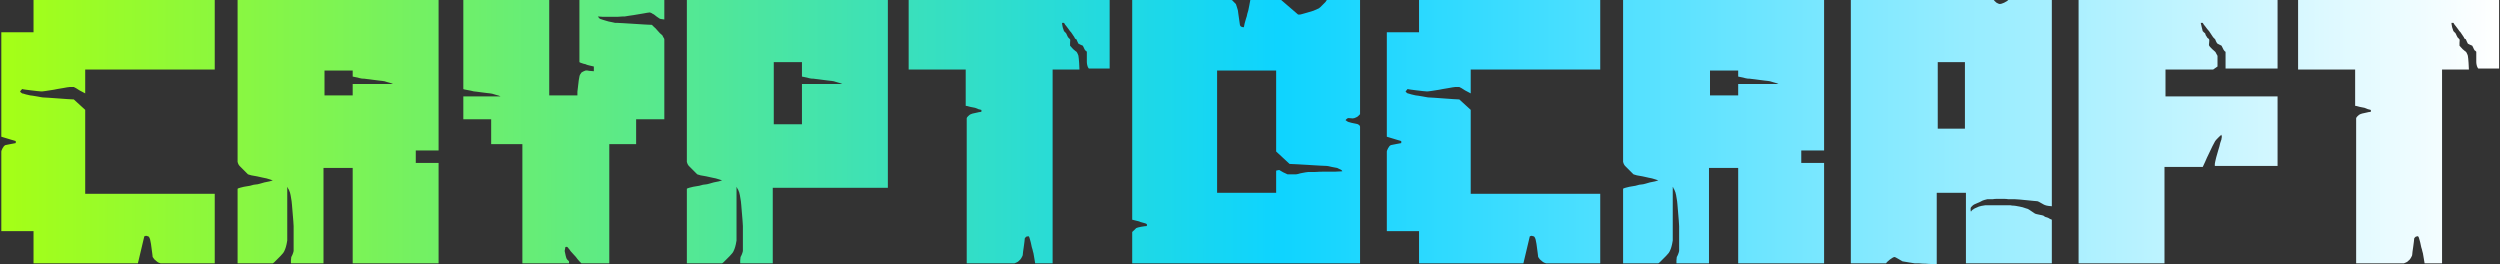 <svg width="767" height="81" viewBox="0 0 767 81" fill="none" xmlns="http://www.w3.org/2000/svg">
<rect x="0" y="0" width="767" height="81" fill="#333333" stroke="none"/>
<path d="M0.404 70.904V46.479C0.404 46.342 0.473 46.135 0.61 45.861C0.747 45.517 0.885 45.277 1.022 45.139C1.022 45.071 1.125 44.933 1.331 44.727C1.399 44.658 1.502 44.59 1.64 44.521C1.914 44.452 2.429 44.349 3.184 44.212C4.008 44.074 4.557 43.971 4.831 43.903V43.284L0.404 41.944V9.894H10.287V0H65.881V21.333H26.142V28.65C25.867 28.513 25.284 28.203 24.392 27.723C23.568 27.173 22.985 26.829 22.642 26.692H22.024H21.406C21.269 26.692 20.994 26.726 20.582 26.795C20.239 26.864 19.862 26.932 19.45 27.001C19.038 27.07 18.627 27.139 18.215 27.207C17.872 27.276 17.666 27.31 17.597 27.31C17.391 27.379 17.048 27.448 16.567 27.516C16.156 27.585 15.71 27.654 15.229 27.723C14.749 27.791 14.303 27.86 13.891 27.929C13.479 27.997 13.204 28.032 13.067 28.032H12.758H12.45C12.244 28.032 11.866 27.997 11.317 27.929C10.768 27.86 10.185 27.791 9.567 27.723C9.018 27.654 8.469 27.585 7.92 27.516C7.371 27.448 6.993 27.379 6.787 27.31L6.17 28.032C6.17 28.1 6.238 28.203 6.375 28.341C6.513 28.478 6.65 28.581 6.787 28.65C6.924 28.65 7.302 28.753 7.92 28.959C8.537 29.097 8.983 29.2 9.258 29.268C9.464 29.268 9.738 29.303 10.082 29.371C10.493 29.44 10.905 29.509 11.317 29.578C11.729 29.646 12.106 29.715 12.45 29.784C12.793 29.852 12.998 29.887 13.067 29.887C13.41 29.887 14.028 29.921 14.92 29.99C15.881 30.058 16.842 30.127 17.803 30.196C18.832 30.265 19.793 30.333 20.686 30.402C21.646 30.471 22.298 30.505 22.642 30.505L26.142 33.7V59.464H65.881V80.797H49.306C49.237 80.797 49.031 80.728 48.688 80.591C48.413 80.454 48.208 80.316 48.07 80.179C47.933 80.041 47.693 79.835 47.35 79.56C47.075 79.217 46.903 78.976 46.835 78.839C46.835 78.633 46.8 78.324 46.732 77.912C46.663 77.43 46.595 76.915 46.526 76.366C46.457 75.816 46.389 75.301 46.32 74.82C46.251 74.339 46.183 73.995 46.114 73.789C46.114 73.652 46.045 73.411 45.908 73.068C45.771 72.724 45.634 72.552 45.496 72.552C45.496 72.484 45.394 72.449 45.188 72.449C45.05 72.381 44.913 72.346 44.776 72.346C44.707 72.346 44.604 72.381 44.467 72.449C44.33 72.449 44.261 72.484 44.261 72.552L42.305 80.797H10.287V70.904H0.404ZM83.701 55.342C83.564 55.273 83.255 55.17 82.775 55.033C82.294 54.895 81.951 54.792 81.745 54.724C81.608 54.724 81.265 54.655 80.716 54.517C80.167 54.38 79.549 54.243 78.863 54.105C78.245 53.968 77.662 53.865 77.113 53.796C76.564 53.659 76.22 53.556 76.083 53.487L73.509 50.91C73.372 50.773 73.235 50.567 73.097 50.292C72.96 49.949 72.892 49.742 72.892 49.674V0H134.559V46.17H127.559V49.983H134.559V80.797H108.204V51.529H99.247V80.797H89.261C89.261 80.66 89.261 80.35 89.261 79.87C89.329 79.389 89.364 79.045 89.364 78.839C89.432 78.77 89.57 78.496 89.775 78.014C89.981 77.465 90.084 77.121 90.084 76.984V73.377V69.358C90.084 69.083 90.05 68.533 89.981 67.709C89.913 66.884 89.844 66.06 89.775 65.235C89.707 64.342 89.638 63.518 89.57 62.762C89.501 61.938 89.432 61.388 89.364 61.113C89.364 60.976 89.295 60.563 89.158 59.876C89.02 59.189 88.883 58.743 88.746 58.537C88.746 58.399 88.643 58.193 88.437 57.918C88.3 57.575 88.197 57.369 88.128 57.3V73.789C88.128 73.927 88.06 74.305 87.922 74.923C87.785 75.541 87.648 76.022 87.51 76.366C87.442 76.503 87.339 76.743 87.202 77.087C87.064 77.362 86.962 77.534 86.893 77.602C86.687 77.808 86.412 78.118 86.069 78.53C85.726 78.873 85.383 79.217 85.04 79.56C84.697 79.904 84.388 80.213 84.113 80.488C83.839 80.694 83.701 80.797 83.701 80.797H72.892V57.918C72.892 57.85 73.132 57.746 73.612 57.609C74.093 57.472 74.504 57.369 74.848 57.3C74.916 57.3 75.122 57.266 75.465 57.197C75.877 57.128 76.289 57.059 76.701 56.991C77.113 56.853 77.49 56.75 77.833 56.682C78.245 56.613 78.52 56.579 78.657 56.579C78.863 56.579 79.206 56.51 79.686 56.372C80.167 56.235 80.647 56.098 81.128 55.96C81.677 55.823 82.191 55.72 82.672 55.651C83.152 55.514 83.496 55.411 83.701 55.342ZM99.556 29.268H108.204V25.764H120.558C120.352 25.627 119.837 25.455 119.013 25.249C118.19 24.974 117.641 24.837 117.366 24.837C117.229 24.837 116.92 24.802 116.44 24.734C115.959 24.665 115.41 24.596 114.792 24.528C114.243 24.459 113.729 24.39 113.248 24.322C112.768 24.253 112.459 24.218 112.322 24.218C111.978 24.15 111.567 24.116 111.086 24.116C110.606 24.047 110.16 23.944 109.748 23.806C109.267 23.738 108.753 23.634 108.204 23.497V21.642H99.556V29.268ZM150.692 44.212V36.585H142.147V29.578H153.575C153.369 29.44 152.854 29.268 152.03 29.062C151.207 28.787 150.658 28.65 150.383 28.65C150.246 28.65 149.937 28.616 149.456 28.547C148.976 28.478 148.427 28.41 147.809 28.341C147.26 28.272 146.745 28.203 146.265 28.135C145.785 28.066 145.476 28.032 145.339 28.032C144.858 27.894 144.206 27.757 143.382 27.619C142.559 27.482 142.147 27.379 142.147 27.31V0H168.502V29.268H177.15C177.15 29.062 177.15 28.684 177.15 28.135C177.219 27.585 177.287 27.001 177.356 26.383C177.425 25.764 177.493 25.18 177.562 24.631C177.631 24.081 177.699 23.703 177.768 23.497C177.768 23.36 177.836 23.154 177.974 22.879C178.18 22.535 178.317 22.329 178.385 22.26C178.454 22.192 178.626 22.089 178.9 21.951C179.243 21.814 179.484 21.711 179.621 21.642C179.827 21.573 180.239 21.608 180.856 21.745C181.543 21.814 181.989 21.848 182.195 21.848V20.405C181.989 20.337 181.543 20.234 180.856 20.096C180.239 19.959 179.827 19.821 179.621 19.684C179.484 19.684 179.312 19.65 179.106 19.581C178.9 19.512 178.694 19.444 178.488 19.375C178.214 19.306 177.974 19.203 177.768 19.066V0H203.814V5.977C203.677 5.977 203.437 5.943 203.094 5.874C202.819 5.806 202.613 5.771 202.476 5.771C202.407 5.703 202.098 5.496 201.549 5.153C201.069 4.741 200.76 4.5 200.623 4.431C200.485 4.363 200.348 4.294 200.211 4.225C200.142 4.157 200.039 4.088 199.902 4.019C199.696 3.951 199.525 3.882 199.387 3.813C199.25 3.813 198.976 3.847 198.564 3.916C198.221 3.985 197.843 4.054 197.431 4.122C197.019 4.191 196.608 4.26 196.196 4.328C195.853 4.397 195.647 4.431 195.578 4.431C195.235 4.5 194.823 4.569 194.343 4.638C193.862 4.706 193.382 4.775 192.901 4.844C192.421 4.912 192.009 4.981 191.666 5.05C191.323 5.05 191.117 5.05 191.048 5.05C190.774 5.05 190.259 5.084 189.504 5.153C188.818 5.153 188.063 5.153 187.239 5.153C186.416 5.153 185.626 5.153 184.871 5.153C184.185 5.084 183.705 5.05 183.43 5.05C183.499 5.187 183.602 5.325 183.739 5.462C183.876 5.599 183.979 5.703 184.048 5.771C184.185 5.84 184.494 5.943 184.974 6.08C185.455 6.218 185.798 6.321 186.004 6.39C186.141 6.458 186.381 6.527 186.724 6.596C187.068 6.664 187.411 6.733 187.754 6.802C188.097 6.87 188.406 6.939 188.681 7.008C188.955 7.008 189.127 7.008 189.195 7.008C189.607 7.008 190.293 7.042 191.254 7.111C192.284 7.18 193.382 7.248 194.549 7.317C195.715 7.386 196.814 7.454 197.843 7.523C198.873 7.592 199.593 7.626 200.005 7.626C200.142 7.764 200.348 7.97 200.623 8.245C200.966 8.519 201.275 8.829 201.549 9.172C201.892 9.516 202.201 9.859 202.476 10.203C202.819 10.477 203.059 10.684 203.196 10.821C203.265 10.958 203.368 11.165 203.505 11.439C203.711 11.714 203.814 11.92 203.814 12.058V36.585H195.166V44.212H186.93V80.797H178.385L177.768 80.179C177.699 80.11 177.493 79.87 177.15 79.457C176.876 79.045 176.532 78.633 176.121 78.221C175.777 77.808 175.434 77.43 175.091 77.087C174.817 76.675 174.645 76.434 174.576 76.366C174.508 76.297 174.439 76.228 174.37 76.159C174.37 76.091 174.336 76.022 174.267 75.953C174.199 75.885 174.096 75.816 173.959 75.747H173.65C173.581 75.747 173.513 75.782 173.444 75.85C173.444 75.988 173.41 76.194 173.341 76.469C173.272 76.675 173.238 76.847 173.238 76.984C173.307 77.259 173.41 77.74 173.547 78.427C173.684 79.045 173.821 79.423 173.959 79.56L174.576 80.179V80.488V80.694C174.576 80.763 174.611 80.797 174.679 80.797H160.266V44.212H150.692ZM221.538 55.342C221.4 55.273 221.091 55.17 220.611 55.033C220.131 54.895 219.787 54.792 219.581 54.724C219.444 54.724 219.101 54.655 218.552 54.517C218.003 54.38 217.385 54.243 216.699 54.105C216.081 53.968 215.498 53.865 214.949 53.796C214.4 53.659 214.056 53.556 213.919 53.487L211.345 50.91C211.208 50.773 211.071 50.567 210.934 50.292C210.796 49.949 210.728 49.742 210.728 49.674V0H272.395V57.609H237.083V80.797H227.097C227.097 80.66 227.097 80.35 227.097 79.87C227.165 79.389 227.2 79.045 227.2 78.839C227.268 78.77 227.406 78.496 227.612 78.014C227.817 77.465 227.92 77.121 227.92 76.984V73.377V69.358C227.92 69.083 227.886 68.533 227.817 67.709C227.749 66.884 227.68 66.06 227.612 65.235C227.543 64.342 227.474 63.518 227.406 62.762C227.337 61.938 227.268 61.388 227.2 61.113C227.2 60.976 227.131 60.563 226.994 59.876C226.857 59.189 226.719 58.743 226.582 58.537C226.582 58.399 226.479 58.193 226.273 57.918C226.136 57.575 226.033 57.369 225.964 57.3V73.789C225.964 73.927 225.896 74.305 225.758 74.923C225.621 75.541 225.484 76.022 225.347 76.366C225.278 76.503 225.175 76.743 225.038 77.087C224.901 77.362 224.798 77.534 224.729 77.602C224.523 77.808 224.249 78.118 223.905 78.53C223.562 78.873 223.219 79.217 222.876 79.56C222.533 79.904 222.224 80.213 221.949 80.488C221.675 80.694 221.538 80.797 221.538 80.797H210.728V57.918C210.728 57.85 210.968 57.746 211.448 57.609C211.929 57.472 212.341 57.369 212.684 57.3C212.752 57.3 212.958 57.266 213.302 57.197C213.713 57.128 214.125 57.059 214.537 56.991C214.949 56.853 215.326 56.75 215.669 56.682C216.081 56.613 216.356 56.579 216.493 56.579C216.699 56.579 217.042 56.51 217.522 56.372C218.003 56.235 218.483 56.098 218.964 55.96C219.513 55.823 220.028 55.72 220.508 55.651C220.988 55.514 221.332 55.411 221.538 55.342ZM237.392 38.131H246.04V25.764H258.394C258.188 25.627 257.673 25.455 256.849 25.249C256.026 24.974 255.477 24.837 255.202 24.837C255.065 24.837 254.756 24.802 254.276 24.734C253.795 24.665 253.246 24.596 252.628 24.528C252.079 24.459 251.565 24.39 251.084 24.322C250.604 24.253 250.295 24.218 250.158 24.218C249.815 24.15 249.403 24.116 248.922 24.116C248.442 24.047 247.996 23.944 247.584 23.806C247.104 23.738 246.589 23.634 246.04 23.497V19.066H237.392V38.131ZM301.015 34.318C301.084 34.318 301.118 34.215 301.118 34.009V33.906C301.118 33.837 301.084 33.769 301.015 33.7C300.946 33.7 300.672 33.631 300.191 33.494C299.711 33.288 299.368 33.15 299.162 33.081C298.887 33.013 298.373 32.91 297.618 32.772C296.931 32.566 296.485 32.463 296.279 32.463V21.333H278.778V0H340.445V21.024H334.062C333.993 21.024 333.856 20.783 333.65 20.302C333.513 19.821 333.444 19.409 333.444 19.066C333.444 18.997 333.444 18.825 333.444 18.55C333.444 18.207 333.444 17.863 333.444 17.52C333.444 17.108 333.444 16.764 333.444 16.489C333.444 16.146 333.444 15.94 333.444 15.871L333.135 15.562C332.93 15.493 332.827 15.39 332.827 15.252C332.758 15.184 332.655 14.978 332.518 14.634C332.381 14.291 332.278 14.085 332.209 14.016C332.072 13.947 331.831 13.844 331.488 13.707C331.145 13.569 330.939 13.466 330.871 13.398C330.802 13.26 330.699 13.054 330.562 12.779C330.424 12.436 330.322 12.195 330.253 12.058C330.184 12.058 330.047 11.989 329.841 11.852C329.704 11.646 329.635 11.508 329.635 11.439C329.567 11.302 329.361 10.993 329.017 10.512C328.674 9.962 328.434 9.653 328.297 9.584C328.16 9.378 327.988 9.138 327.782 8.863C327.576 8.588 327.37 8.313 327.164 8.038C326.89 7.764 326.65 7.42 326.444 7.008H325.826C325.826 7.214 325.895 7.661 326.032 8.348C326.238 8.966 326.375 9.378 326.444 9.584C326.512 9.584 326.615 9.687 326.753 9.894C326.958 10.031 327.061 10.134 327.061 10.203C327.13 10.271 327.233 10.477 327.37 10.821C327.576 11.165 327.679 11.371 327.679 11.439L328.297 12.058C328.365 12.195 328.365 12.539 328.297 13.088C328.297 13.569 328.297 13.878 328.297 14.016C328.434 14.153 328.743 14.497 329.223 15.046C329.772 15.527 330.116 15.802 330.253 15.871C330.39 16.008 330.527 16.249 330.665 16.592C330.802 16.867 330.871 17.073 330.871 17.211C330.939 17.554 331.008 18.241 331.077 19.272C331.145 20.302 331.179 20.989 331.179 21.333H322.943V80.797H317.59C317.521 80.454 317.418 79.835 317.281 78.942C317.144 77.98 317.007 77.328 316.869 76.984C316.869 76.847 316.766 76.469 316.561 75.85C316.423 75.163 316.32 74.682 316.252 74.407C316.183 74.133 316.08 73.755 315.943 73.274C315.806 72.793 315.703 72.552 315.634 72.552L315.428 72.449C315.359 72.449 315.291 72.484 315.222 72.552C315.222 72.552 315.188 72.552 315.119 72.552H315.016C314.948 72.552 314.81 72.656 314.604 72.862C314.467 72.999 314.399 73.102 314.399 73.171C314.399 73.377 314.364 73.721 314.296 74.201C314.227 74.682 314.158 75.198 314.09 75.747C314.021 76.228 313.952 76.709 313.884 77.19C313.815 77.671 313.781 78.014 313.781 78.221C313.781 78.358 313.678 78.599 313.472 78.942C313.335 79.217 313.197 79.423 313.06 79.56C313.06 79.629 312.957 79.732 312.751 79.87C312.614 80.007 312.511 80.11 312.443 80.179C312.305 80.316 312.065 80.454 311.722 80.591C311.447 80.728 311.276 80.797 311.207 80.797H296.588V36.276C296.588 36.139 296.725 35.933 297 35.658C297.343 35.314 297.618 35.108 297.824 35.04C298.098 34.902 298.613 34.765 299.368 34.627C300.191 34.421 300.741 34.318 301.015 34.318ZM351.785 69.358C351.785 69.358 351.82 69.289 351.888 69.152V69.049C351.888 68.842 351.854 68.739 351.785 68.739C351.785 68.671 351.545 68.568 351.065 68.43C350.584 68.293 350.207 68.19 349.932 68.121C349.726 67.984 349.28 67.846 348.594 67.709C347.976 67.571 347.564 67.468 347.359 67.4V0H377.832C377.969 0 378.175 0.172 378.45 0.515C378.793 0.859 379.033 1.099 379.17 1.237C379.239 1.374 379.342 1.683 379.479 2.164C379.616 2.645 379.719 2.989 379.788 3.195C379.788 3.332 379.822 3.607 379.891 4.019C379.959 4.431 380.028 4.912 380.097 5.462C380.165 5.943 380.234 6.424 380.303 6.905C380.371 7.317 380.406 7.558 380.406 7.626C380.406 7.695 380.474 7.832 380.611 8.038C380.749 8.176 380.886 8.245 381.023 8.245L381.332 8.348H381.538C381.607 8.348 381.641 8.313 381.641 8.245C381.71 8.038 381.778 7.695 381.847 7.214C381.984 6.733 382.121 6.252 382.259 5.771C382.465 5.222 382.602 4.706 382.67 4.225C382.808 3.744 382.911 3.401 382.979 3.195C383.048 2.989 383.151 2.473 383.288 1.649C383.425 0.824 383.528 0.275 383.597 0H393.068L398.216 4.431C398.285 4.5 398.559 4.5 399.04 4.431C399.589 4.294 400.206 4.122 400.893 3.916C401.579 3.71 402.265 3.504 402.952 3.298C403.638 3.023 404.187 2.783 404.599 2.576C404.667 2.508 404.839 2.37 405.114 2.164C405.388 1.889 405.663 1.615 405.937 1.34C406.212 1.065 406.452 0.824 406.658 0.618C406.864 0.344 407.001 0.137 407.07 0H417.262V35.04L416.644 35.658C416.507 35.795 416.267 35.933 415.923 36.07C415.649 36.208 415.443 36.276 415.306 36.276C415.237 36.345 414.928 36.345 414.379 36.276C413.899 36.208 413.59 36.208 413.453 36.276C413.384 36.345 413.247 36.448 413.041 36.585C412.904 36.723 412.835 36.826 412.835 36.895C412.972 36.963 413.178 37.101 413.453 37.307C413.727 37.444 413.933 37.513 414.07 37.513C414.208 37.582 414.619 37.685 415.306 37.822C416.061 37.959 416.507 38.063 416.644 38.131C416.781 38.2 416.919 38.303 417.056 38.44C417.193 38.578 417.262 38.715 417.262 38.853V80.797H347.359V71.213C347.359 71.144 347.53 70.972 347.873 70.697C348.216 70.354 348.457 70.113 348.594 69.976C348.868 69.839 349.383 69.701 350.138 69.564C350.962 69.426 351.511 69.358 351.785 69.358ZM373.405 59.155H391.524V52.353C391.593 52.353 391.73 52.319 391.936 52.25C392.211 52.181 392.382 52.147 392.451 52.147C392.588 52.216 393 52.456 393.686 52.868C394.441 53.212 394.887 53.418 395.024 53.487H396.157H397.598C397.667 53.487 397.873 53.453 398.216 53.384C398.628 53.246 399.04 53.143 399.451 53.075C399.863 53.006 400.241 52.937 400.584 52.868C400.996 52.8 401.27 52.765 401.407 52.765C401.819 52.765 402.506 52.765 403.466 52.765C404.427 52.697 405.457 52.662 406.555 52.662C407.722 52.662 408.785 52.662 409.746 52.662C410.707 52.594 411.394 52.559 411.805 52.559C411.805 52.422 411.702 52.285 411.496 52.147C411.428 52.078 411.222 51.975 410.879 51.838C410.604 51.7 410.398 51.597 410.261 51.529C409.987 51.46 409.438 51.357 408.614 51.22C407.79 51.014 407.276 50.91 407.07 50.91C406.658 50.91 405.903 50.876 404.805 50.807C403.775 50.739 402.643 50.67 401.407 50.601C400.172 50.532 399.005 50.464 397.907 50.395C396.809 50.326 396.054 50.292 395.642 50.292L391.524 46.479V21.642H373.405V59.155ZM425.476 70.904V46.479C425.476 46.342 425.544 46.135 425.682 45.861C425.819 45.517 425.956 45.277 426.093 45.139C426.093 45.071 426.196 44.933 426.402 44.727C426.471 44.658 426.574 44.59 426.711 44.521C426.986 44.452 427.5 44.349 428.255 44.212C429.079 44.074 429.628 43.971 429.903 43.903V43.284L425.476 41.944V9.894H435.359V0H490.952V21.333H451.213V28.65C450.939 28.513 450.355 28.203 449.463 27.723C448.639 27.173 448.056 26.829 447.713 26.692H447.095H446.477C446.34 26.692 446.066 26.726 445.654 26.795C445.311 26.864 444.933 26.932 444.521 27.001C444.11 27.07 443.698 27.139 443.286 27.207C442.943 27.276 442.737 27.31 442.668 27.31C442.462 27.379 442.119 27.448 441.639 27.516C441.227 27.585 440.781 27.654 440.301 27.723C439.82 27.791 439.374 27.86 438.962 27.929C438.55 27.997 438.276 28.032 438.139 28.032H437.83H437.521C437.315 28.032 436.937 27.997 436.388 27.929C435.839 27.86 435.256 27.791 434.638 27.723C434.089 27.654 433.54 27.585 432.991 27.516C432.442 27.448 432.064 27.379 431.859 27.31L431.241 28.032C431.241 28.1 431.31 28.203 431.447 28.341C431.584 28.478 431.721 28.581 431.859 28.65C431.996 28.65 432.373 28.753 432.991 28.959C433.609 29.097 434.055 29.2 434.329 29.268C434.535 29.268 434.81 29.303 435.153 29.371C435.565 29.44 435.977 29.509 436.388 29.578C436.8 29.646 437.178 29.715 437.521 29.784C437.864 29.852 438.07 29.887 438.139 29.887C438.482 29.887 439.099 29.921 439.992 29.99C440.952 30.058 441.913 30.127 442.874 30.196C443.904 30.265 444.865 30.333 445.757 30.402C446.718 30.471 447.37 30.505 447.713 30.505L451.213 33.7V59.464H490.952V80.797H474.377C474.308 80.797 474.102 80.728 473.759 80.591C473.485 80.454 473.279 80.316 473.142 80.179C473.004 80.041 472.764 79.835 472.421 79.56C472.146 79.217 471.975 78.976 471.906 78.839C471.906 78.633 471.872 78.324 471.803 77.912C471.735 77.43 471.666 76.915 471.597 76.366C471.529 75.816 471.46 75.301 471.391 74.82C471.323 74.339 471.254 73.995 471.186 73.789C471.186 73.652 471.117 73.411 470.98 73.068C470.842 72.724 470.705 72.552 470.568 72.552C470.568 72.484 470.465 72.449 470.259 72.449C470.122 72.381 469.984 72.346 469.847 72.346C469.779 72.346 469.676 72.381 469.538 72.449C469.401 72.449 469.332 72.484 469.332 72.552L467.376 80.797H435.359V70.904H425.476ZM508.773 55.342C508.636 55.273 508.327 55.17 507.847 55.033C507.366 54.895 507.023 54.792 506.817 54.724C506.68 54.724 506.337 54.655 505.788 54.517C505.239 54.38 504.621 54.243 503.935 54.105C503.317 53.968 502.734 53.865 502.185 53.796C501.635 53.659 501.292 53.556 501.155 53.487L498.581 50.91C498.444 50.773 498.307 50.567 498.169 50.292C498.032 49.949 497.964 49.742 497.964 49.674V0H559.631V46.17H552.63V49.983H559.631V80.797H533.276V51.529H524.319V80.797H514.333C514.333 80.66 514.333 80.35 514.333 79.87C514.401 79.389 514.436 79.045 514.436 78.839C514.504 78.77 514.642 78.496 514.847 78.014C515.053 77.465 515.156 77.121 515.156 76.984V73.377V69.358C515.156 69.083 515.122 68.533 515.053 67.709C514.985 66.884 514.916 66.06 514.847 65.235C514.779 64.342 514.71 63.518 514.642 62.762C514.573 61.938 514.504 61.388 514.436 61.113C514.436 60.976 514.367 60.563 514.23 59.876C514.092 59.189 513.955 58.743 513.818 58.537C513.818 58.399 513.715 58.193 513.509 57.918C513.372 57.575 513.269 57.369 513.2 57.3V73.789C513.2 73.927 513.132 74.305 512.994 74.923C512.857 75.541 512.72 76.022 512.583 76.366C512.514 76.503 512.411 76.743 512.274 77.087C512.136 77.362 512.033 77.534 511.965 77.602C511.759 77.808 511.484 78.118 511.141 78.53C510.798 78.873 510.455 79.217 510.112 79.56C509.769 79.904 509.46 80.213 509.185 80.488C508.911 80.694 508.773 80.797 508.773 80.797H497.964V57.918C497.964 57.85 498.204 57.746 498.684 57.609C499.165 57.472 499.576 57.369 499.92 57.3C499.988 57.3 500.194 57.266 500.537 57.197C500.949 57.128 501.361 57.059 501.773 56.991C502.185 56.853 502.562 56.75 502.905 56.682C503.317 56.613 503.592 56.579 503.729 56.579C503.935 56.579 504.278 56.51 504.758 56.372C505.239 56.235 505.719 56.098 506.2 55.96C506.749 55.823 507.263 55.72 507.744 55.651C508.224 55.514 508.567 55.411 508.773 55.342ZM524.628 29.268H533.276V25.764H545.63C545.424 25.627 544.909 25.455 544.085 25.249C543.262 24.974 542.713 24.837 542.438 24.837C542.301 24.837 541.992 24.802 541.512 24.734C541.031 24.665 540.482 24.596 539.864 24.528C539.315 24.459 538.8 24.39 538.32 24.322C537.84 24.253 537.531 24.218 537.393 24.218C537.05 24.15 536.639 24.116 536.158 24.116C535.678 24.047 535.232 23.944 534.82 23.806C534.339 23.738 533.825 23.634 533.276 23.497V21.642H524.628V29.268ZM611.693 0C611.83 0.206 612.105 0.481 612.516 0.824C612.997 1.099 613.34 1.237 613.546 1.237C613.82 1.237 614.267 1.099 614.884 0.824C615.571 0.481 615.982 0.206 616.12 0H629.503V63.277C629.366 63.277 629.023 63.243 628.474 63.174C627.993 63.105 627.684 63.037 627.547 62.968C627.41 62.968 626.998 62.762 626.312 62.35C625.625 61.938 625.214 61.731 625.076 61.731C624.87 61.731 624.459 61.697 623.841 61.628C623.223 61.56 622.537 61.491 621.782 61.422C621.096 61.354 620.375 61.285 619.62 61.216C618.934 61.147 618.419 61.113 618.076 61.113C618.007 61.113 617.767 61.113 617.355 61.113C617.012 61.113 616.6 61.113 616.12 61.113C615.708 61.044 615.262 61.01 614.781 61.01C614.37 61.01 614.026 61.01 613.752 61.01C613.477 61.01 613.1 61.01 612.619 61.01C612.208 61.01 611.796 61.044 611.384 61.113C610.972 61.113 610.595 61.113 610.252 61.113C609.977 61.113 609.805 61.113 609.737 61.113C609.668 61.113 609.394 61.182 608.913 61.319C608.433 61.457 608.09 61.594 607.884 61.731C607.678 61.869 607.232 62.075 606.545 62.35C605.859 62.625 605.447 62.831 605.31 62.968L604.692 63.587C604.624 63.724 604.589 63.827 604.589 63.896V64.308C604.589 64.377 604.589 64.48 604.589 64.617C604.658 64.754 604.692 64.858 604.692 64.926C604.761 64.789 604.864 64.651 605.001 64.514C605.138 64.377 605.241 64.308 605.31 64.308C605.447 64.171 605.653 64.033 605.928 63.896C606.271 63.758 606.511 63.655 606.648 63.587C606.854 63.449 607.266 63.312 607.884 63.174C608.57 63.037 608.982 62.968 609.119 62.968H612.928H616.737C616.806 62.968 617.012 63.002 617.355 63.071C617.698 63.071 618.076 63.105 618.488 63.174C618.899 63.243 619.277 63.312 619.62 63.38C620.032 63.449 620.341 63.518 620.547 63.587C620.684 63.655 620.993 63.758 621.473 63.896C622.022 64.033 622.365 64.171 622.503 64.308C622.64 64.377 622.949 64.583 623.429 64.926C623.978 65.27 624.287 65.476 624.356 65.545C624.493 65.613 624.905 65.716 625.591 65.854C626.346 65.991 626.792 66.094 626.93 66.163C627.067 66.3 627.273 66.438 627.547 66.575C627.89 66.644 628.199 66.747 628.474 66.884C628.748 67.09 629.091 67.262 629.503 67.4V80.797H603.148V59.155H594.191V81.003C593.917 81.003 593.471 81.003 592.853 81.003C592.235 81.003 591.549 80.969 590.794 80.9C590.108 80.9 589.456 80.866 588.838 80.797C588.22 80.797 587.774 80.797 587.5 80.797C587.156 80.728 586.504 80.625 585.544 80.488C584.583 80.35 583.965 80.247 583.69 80.179C583.553 80.11 583.141 79.87 582.455 79.457C581.769 79.045 581.357 78.839 581.22 78.839C580.876 78.908 580.396 79.183 579.778 79.663C579.161 80.144 578.783 80.522 578.646 80.797H567.836V0H611.693ZM594.5 39.471H602.839V19.066H594.5V39.471ZM698.759 0V21.024H682.802V15.871C682.733 15.871 682.63 15.802 682.493 15.665C682.356 15.459 682.253 15.321 682.184 15.252C682.116 15.184 682.013 14.978 681.875 14.634C681.738 14.291 681.635 14.085 681.567 14.016C681.498 13.947 681.292 13.844 680.949 13.707C680.606 13.569 680.4 13.466 680.331 13.398C680.194 13.26 680.057 13.054 679.919 12.779C679.782 12.436 679.679 12.195 679.611 12.058L678.993 11.439C678.924 11.302 678.718 10.993 678.375 10.512C678.032 9.962 677.826 9.653 677.758 9.584C677.62 9.378 677.414 9.138 677.14 8.863C676.934 8.588 676.728 8.313 676.522 8.038C676.247 7.764 676.007 7.42 675.801 7.008H675.184C675.252 7.214 675.355 7.661 675.493 8.348C675.63 8.966 675.733 9.378 675.801 9.584C675.87 9.584 675.973 9.687 676.11 9.894C676.316 10.031 676.453 10.134 676.522 10.203C676.522 10.271 676.591 10.477 676.728 10.821C676.934 11.165 677.071 11.371 677.14 11.439C677.14 11.577 677.243 11.68 677.449 11.749L677.758 12.058C677.826 12.195 677.826 12.539 677.758 13.088C677.689 13.569 677.689 13.878 677.758 14.016C677.826 14.153 678.135 14.497 678.684 15.046C679.233 15.527 679.542 15.802 679.611 15.871C679.748 16.008 679.885 16.249 680.022 16.592C680.228 16.867 680.331 17.073 680.331 17.211V19.066V20.405L678.993 21.333H664.374V29.578H698.759V50.91H679.508C679.508 50.773 679.508 50.567 679.508 50.292C679.576 49.949 679.611 49.742 679.611 49.674C679.679 49.468 679.782 49.021 679.919 48.334C680.125 47.647 680.331 46.925 680.537 46.17C680.812 45.345 681.018 44.59 681.155 43.903C681.361 43.215 681.498 42.803 681.567 42.666C681.567 42.597 681.567 42.494 681.567 42.357C681.635 42.219 681.67 42.082 681.67 41.944C681.67 41.876 681.635 41.773 681.567 41.635C681.567 41.498 681.567 41.395 681.567 41.326C681.361 41.464 681.018 41.773 680.537 42.254C680.057 42.734 679.748 43.078 679.611 43.284C679.473 43.559 679.199 44.074 678.787 44.83C678.444 45.586 678.066 46.376 677.655 47.2C677.243 48.025 676.865 48.849 676.522 49.674C676.179 50.429 675.939 50.945 675.801 51.22H664.065V80.797H637.71V0H698.759ZM727.292 34.318C727.361 34.318 727.395 34.215 727.395 34.009V33.906C727.395 33.837 727.361 33.769 727.292 33.7C727.224 33.7 726.949 33.631 726.469 33.494C725.988 33.288 725.645 33.15 725.439 33.081C725.165 33.013 724.65 32.91 723.895 32.772C723.209 32.566 722.763 32.463 722.557 32.463V21.333H705.055V0H766.722V21.024H760.339C760.271 21.024 760.134 20.783 759.928 20.302C759.79 19.821 759.722 19.409 759.722 19.066C759.722 18.997 759.722 18.825 759.722 18.55C759.722 18.207 759.722 17.863 759.722 17.52C759.722 17.108 759.722 16.764 759.722 16.489C759.722 16.146 759.722 15.94 759.722 15.871L759.413 15.562C759.207 15.493 759.104 15.39 759.104 15.252C759.035 15.184 758.932 14.978 758.795 14.634C758.658 14.291 758.555 14.085 758.486 14.016C758.349 13.947 758.109 13.844 757.766 13.707C757.422 13.569 757.217 13.466 757.148 13.398C757.079 13.26 756.976 13.054 756.839 12.779C756.702 12.436 756.599 12.195 756.53 12.058C756.462 12.058 756.324 11.989 756.118 11.852C755.981 11.646 755.913 11.508 755.913 11.439C755.844 11.302 755.638 10.993 755.295 10.512C754.952 9.962 754.711 9.653 754.574 9.584C754.437 9.378 754.265 9.138 754.059 8.863C753.854 8.588 753.648 8.313 753.442 8.038C753.167 7.764 752.927 7.42 752.721 7.008H752.103C752.103 7.214 752.172 7.661 752.309 8.348C752.515 8.966 752.653 9.378 752.721 9.584C752.79 9.584 752.893 9.687 753.03 9.894C753.236 10.031 753.339 10.134 753.339 10.203C753.407 10.271 753.51 10.477 753.648 10.821C753.854 11.165 753.957 11.371 753.957 11.439L754.574 12.058C754.643 12.195 754.643 12.539 754.574 13.088C754.574 13.569 754.574 13.878 754.574 14.016C754.711 14.153 755.02 14.497 755.501 15.046C756.05 15.527 756.393 15.802 756.53 15.871C756.668 16.008 756.805 16.249 756.942 16.592C757.079 16.867 757.148 17.073 757.148 17.211C757.217 17.554 757.285 18.241 757.354 19.272C757.422 20.302 757.457 20.989 757.457 21.333H749.221V80.797H743.867C743.799 80.454 743.696 79.835 743.559 78.942C743.421 77.98 743.284 77.328 743.147 76.984C743.147 76.847 743.044 76.469 742.838 75.85C742.701 75.163 742.598 74.682 742.529 74.407C742.46 74.133 742.357 73.755 742.22 73.274C742.083 72.793 741.98 72.552 741.911 72.552L741.705 72.449C741.637 72.449 741.568 72.484 741.5 72.552C741.5 72.552 741.465 72.552 741.397 72.552H741.294C741.225 72.552 741.088 72.656 740.882 72.862C740.745 72.999 740.676 73.102 740.676 73.171C740.676 73.377 740.642 73.721 740.573 74.201C740.504 74.682 740.436 75.198 740.367 75.747C740.298 76.228 740.23 76.709 740.161 77.19C740.093 77.671 740.058 78.014 740.058 78.221C740.058 78.358 739.955 78.599 739.749 78.942C739.612 79.217 739.475 79.423 739.338 79.56C739.338 79.629 739.235 79.732 739.029 79.87C738.891 80.007 738.789 80.11 738.72 80.179C738.583 80.316 738.342 80.454 737.999 80.591C737.725 80.728 737.553 80.797 737.484 80.797H722.866V36.276C722.866 36.139 723.003 35.933 723.277 35.658C723.621 35.314 723.895 35.108 724.101 35.04C724.376 34.902 724.89 34.765 725.645 34.627C726.469 34.421 727.018 34.318 727.292 34.318Z" fill="url(#paint0_linear_740_279)"/>
<defs>
<linearGradient id="paint0_linear_740_279" x1="0.404" y1="40.502" x2="766.722" y2="40.502" gradientUnits="userSpaceOnUse">
<stop stop-color="#A5FF16"/>
<stop offset="0.511" stop-color="#0ED4FF"/>
<stop offset="1" stop-color="white"/>
</linearGradient>
</defs>
</svg>
